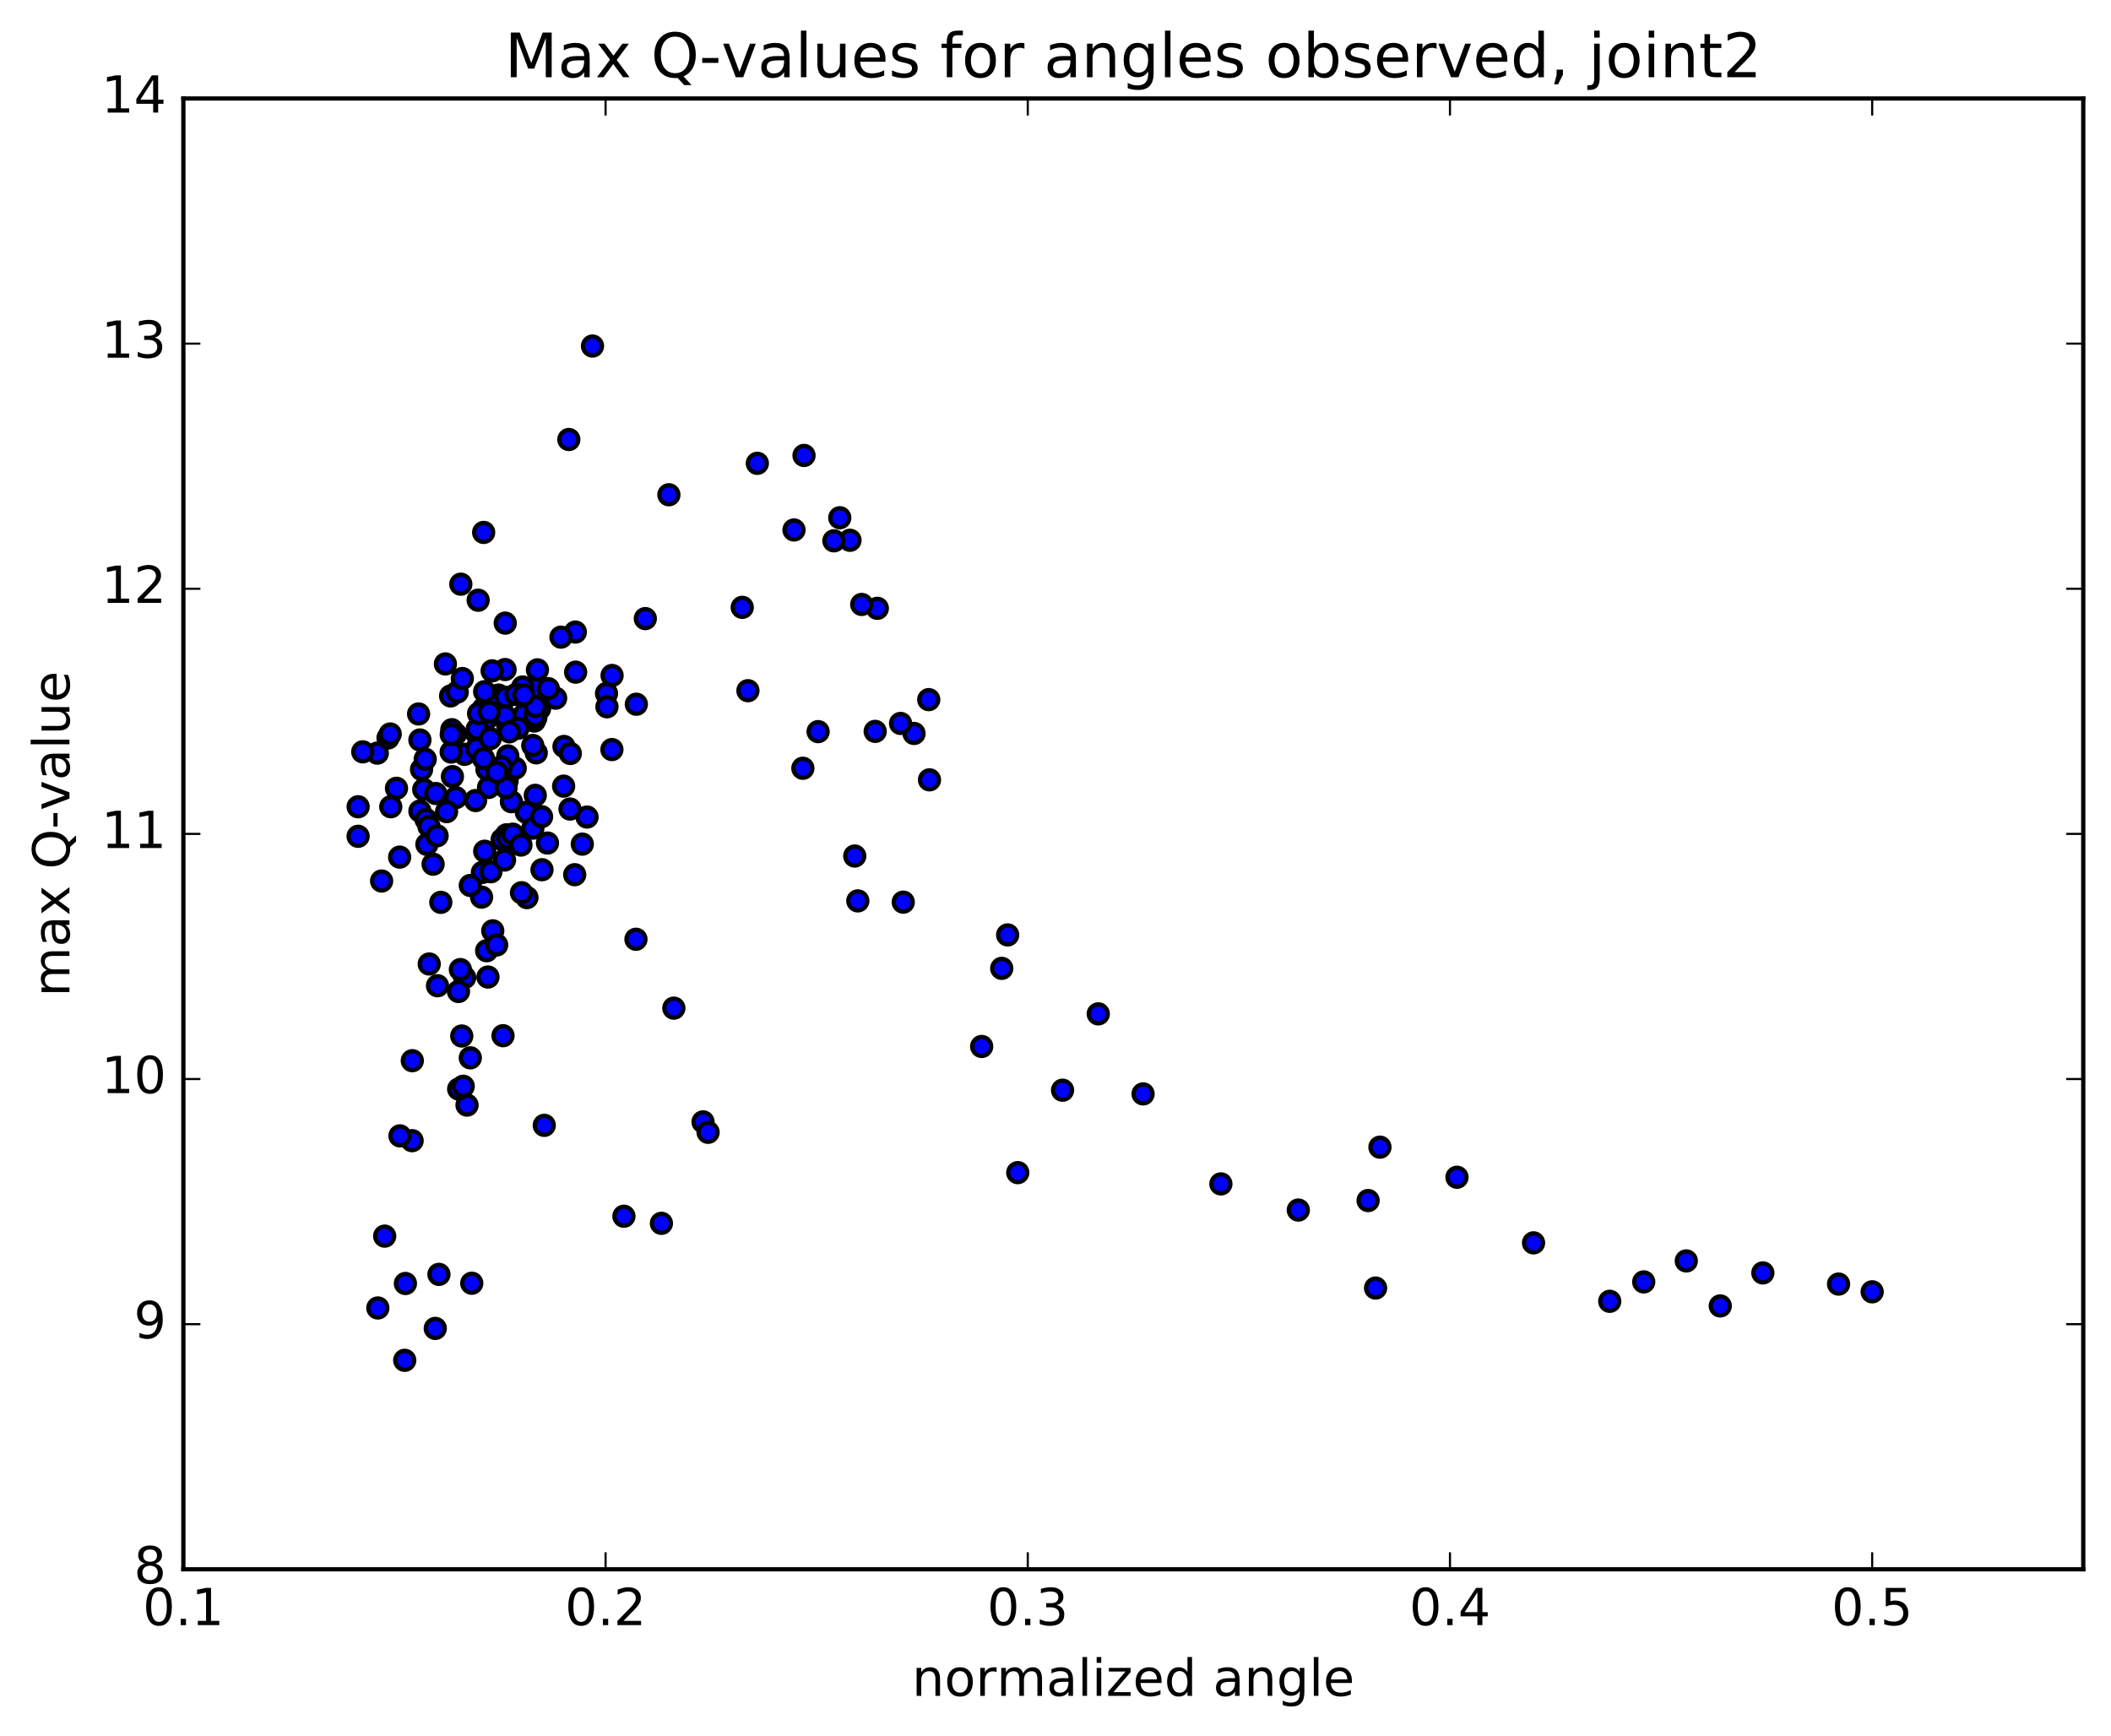<?xml version="1.0" encoding="utf-8" standalone="no"?>
<!DOCTYPE svg PUBLIC "-//W3C//DTD SVG 1.1//EN"
  "http://www.w3.org/Graphics/SVG/1.1/DTD/svg11.dtd">
<!-- Created with matplotlib (http://matplotlib.org/) -->
<svg height="408pt" version="1.1" viewBox="0 0 496 408" width="496pt" xmlns="http://www.w3.org/2000/svg" xmlns:xlink="http://www.w3.org/1999/xlink">
 <defs>
  <style type="text/css">
*{stroke-linecap:butt;stroke-linejoin:round;stroke-miterlimit:100000;}
  </style>
 </defs>
 <g id="figure_1">
  <g id="patch_1">
   <path d="M 0 408.169 
L 496.684 408.169 
L 496.684 0 
L 0 0 
z
" style="fill:#ffffff;"/>
  </g>
  <g id="axes_1">
   <g id="patch_2">
    <path d="M 43.084 368.742 
L 489.484 368.742 
L 489.484 23.142 
L 43.084 23.142 
z
" style="fill:#ffffff;"/>
   </g>
   <g id="PathCollection_1">
    <defs>
     <path d="M 0 2.236 
C 0.593 2.236 1.162 2 1.581 1.581 
C 2 1.162 2.236 0.593 2.236 0 
C 2.236 -0.593 2 -1.162 1.581 -1.581 
C 1.162 -2 0.593 -2.236 0 -2.236 
C -0.593 -2.236 -1.162 -2 -1.581 -1.581 
C -2 -1.162 -2.236 -0.593 -2.236 0 
C -2.236 0.593 -2 1.162 -1.581 1.581 
C -1.162 2 -0.593 2.236 0 2.236 
z
" id="m93874ce136" style="stroke:#000000;"/>
    </defs>
    <g clip-path="url(#p6fe3bd1b3d)">
     <use style="fill:#0000ff;stroke:#000000;" x="101.763" xlink:href="#m93874ce136" y="203.057"/>
     <use style="fill:#0000ff;stroke:#000000;" x="439.884" xlink:href="#m93874ce136" y="303.539"/>
     <use style="fill:#0000ff;stroke:#000000;" x="431.989" xlink:href="#m93874ce136" y="301.721"/>
     <use style="fill:#0000ff;stroke:#000000;" x="414.197" xlink:href="#m93874ce136" y="299.096"/>
     <use style="fill:#0000ff;stroke:#000000;" x="404.194" xlink:href="#m93874ce136" y="306.856"/>
     <use style="fill:#0000ff;stroke:#000000;" x="396.21" xlink:href="#m93874ce136" y="296.282"/>
     <use style="fill:#0000ff;stroke:#000000;" x="386.21" xlink:href="#m93874ce136" y="301.211"/>
     <use style="fill:#0000ff;stroke:#000000;" x="378.223" xlink:href="#m93874ce136" y="305.768"/>
     <use style="fill:#0000ff;stroke:#000000;" x="360.321" xlink:href="#m93874ce136" y="292.036"/>
     <use style="fill:#0000ff;stroke:#000000;" x="342.33" xlink:href="#m93874ce136" y="276.62"/>
     <use style="fill:#0000ff;stroke:#000000;" x="324.231" xlink:href="#m93874ce136" y="269.549"/>
     <use style="fill:#0000ff;stroke:#000000;" x="321.45" xlink:href="#m93874ce136" y="282.095"/>
     <use style="fill:#0000ff;stroke:#000000;" x="323.207" xlink:href="#m93874ce136" y="302.652"/>
     <use style="fill:#0000ff;stroke:#000000;" x="305.049" xlink:href="#m93874ce136" y="284.329"/>
     <use style="fill:#0000ff;stroke:#000000;" x="286.861" xlink:href="#m93874ce136" y="278.183"/>
     <use style="fill:#0000ff;stroke:#000000;" x="268.579" xlink:href="#m93874ce136" y="257.035"/>
     <use style="fill:#0000ff;stroke:#000000;" x="258.047" xlink:href="#m93874ce136" y="238.231"/>
     <use style="fill:#0000ff;stroke:#000000;" x="249.656" xlink:href="#m93874ce136" y="256.168"/>
     <use style="fill:#0000ff;stroke:#000000;" x="239.133" xlink:href="#m93874ce136" y="275.534"/>
     <use style="fill:#0000ff;stroke:#000000;" x="230.656" xlink:href="#m93874ce136" y="245.89"/>
     <use style="fill:#0000ff;stroke:#000000;" x="212.228" xlink:href="#m93874ce136" y="211.975"/>
     <use style="fill:#0000ff;stroke:#000000;" x="201.552" xlink:href="#m93874ce136" y="211.683"/>
     <use style="fill:#0000ff;stroke:#000000;" x="200.83" xlink:href="#m93874ce136" y="201.14"/>
     <use style="fill:#0000ff;stroke:#000000;" x="192.224" xlink:href="#m93874ce136" y="171.913"/>
     <use style="fill:#0000ff;stroke:#000000;" x="188.638" xlink:href="#m93874ce136" y="180.52"/>
     <use style="fill:#0000ff;stroke:#000000;" x="205.633" xlink:href="#m93874ce136" y="171.854"/>
     <use style="fill:#0000ff;stroke:#000000;" x="214.764" xlink:href="#m93874ce136" y="172.34"/>
     <use style="fill:#0000ff;stroke:#000000;" x="206.136" xlink:href="#m93874ce136" y="142.939"/>
     <use style="fill:#0000ff;stroke:#000000;" x="202.472" xlink:href="#m93874ce136" y="142.028"/>
     <use style="fill:#0000ff;stroke:#000000;" x="211.595" xlink:href="#m93874ce136" y="169.985"/>
     <use style="fill:#0000ff;stroke:#000000;" x="218.39" xlink:href="#m93874ce136" y="183.239"/>
     <use style="fill:#0000ff;stroke:#000000;" x="235.368" xlink:href="#m93874ce136" y="227.536"/>
     <use style="fill:#0000ff;stroke:#000000;" x="236.758" xlink:href="#m93874ce136" y="219.681"/>
     <use style="fill:#0000ff;stroke:#000000;" x="218.214" xlink:href="#m93874ce136" y="164.393"/>
     <use style="fill:#0000ff;stroke:#000000;" x="199.712" xlink:href="#m93874ce136" y="126.949"/>
     <use style="fill:#0000ff;stroke:#000000;" x="188.913" xlink:href="#m93874ce136" y="107.019"/>
     <use style="fill:#0000ff;stroke:#000000;" x="195.933" xlink:href="#m93874ce136" y="127.079"/>
     <use style="fill:#0000ff;stroke:#000000;" x="197.314" xlink:href="#m93874ce136" y="121.655"/>
     <use style="fill:#0000ff;stroke:#000000;" x="186.559" xlink:href="#m93874ce136" y="124.524"/>
     <use style="fill:#0000ff;stroke:#000000;" x="177.941" xlink:href="#m93874ce136" y="108.868"/>
     <use style="fill:#0000ff;stroke:#000000;" x="174.397" xlink:href="#m93874ce136" y="142.709"/>
     <use style="fill:#0000ff;stroke:#000000;" x="175.734" xlink:href="#m93874ce136" y="162.292"/>
     <use style="fill:#0000ff;stroke:#000000;" x="157.165" xlink:href="#m93874ce136" y="116.253"/>
     <use style="fill:#0000ff;stroke:#000000;" x="139.213" xlink:href="#m93874ce136" y="81.309"/>
     <use style="fill:#0000ff;stroke:#000000;" x="133.653" xlink:href="#m93874ce136" y="103.272"/>
     <use style="fill:#0000ff;stroke:#000000;" x="132.509" xlink:href="#m93874ce136" y="175.399"/>
     <use style="fill:#0000ff;stroke:#000000;" x="149.424" xlink:href="#m93874ce136" y="220.702"/>
     <use style="fill:#0000ff;stroke:#000000;" x="158.327" xlink:href="#m93874ce136" y="236.884"/>
     <use style="fill:#0000ff;stroke:#000000;" x="165.185" xlink:href="#m93874ce136" y="263.611"/>
     <use style="fill:#0000ff;stroke:#000000;" x="166.372" xlink:href="#m93874ce136" y="266.059"/>
     <use style="fill:#0000ff;stroke:#000000;" x="155.408" xlink:href="#m93874ce136" y="287.446"/>
     <use style="fill:#0000ff;stroke:#000000;" x="146.593" xlink:href="#m93874ce136" y="285.775"/>
     <use style="fill:#0000ff;stroke:#000000;" x="127.879" xlink:href="#m93874ce136" y="264.423"/>
     <use style="fill:#0000ff;stroke:#000000;" x="109.178" xlink:href="#m93874ce136" y="229.694"/>
     <use style="fill:#0000ff;stroke:#000000;" x="103.573" xlink:href="#m93874ce136" y="212.025"/>
     <use style="fill:#0000ff;stroke:#000000;" x="109.73" xlink:href="#m93874ce136" y="259.664"/>
     <use style="fill:#0000ff;stroke:#000000;" x="110.844" xlink:href="#m93874ce136" y="301.523"/>
     <use style="fill:#0000ff;stroke:#000000;" x="95.257" xlink:href="#m93874ce136" y="301.585"/>
     <use style="fill:#0000ff;stroke:#000000;" x="102.27" xlink:href="#m93874ce136" y="312.137"/>
     <use style="fill:#0000ff;stroke:#000000;" x="103.135" xlink:href="#m93874ce136" y="299.441"/>
     <use style="fill:#0000ff;stroke:#000000;" x="95.091" xlink:href="#m93874ce136" y="319.634"/>
     <use style="fill:#0000ff;stroke:#000000;" x="88.777" xlink:href="#m93874ce136" y="307.335"/>
     <use style="fill:#0000ff;stroke:#000000;" x="90.387" xlink:href="#m93874ce136" y="290.453"/>
     <use style="fill:#0000ff;stroke:#000000;" x="96.83" xlink:href="#m93874ce136" y="268.025"/>
     <use style="fill:#0000ff;stroke:#000000;" x="107.772" xlink:href="#m93874ce136" y="255.893"/>
     <use style="fill:#0000ff;stroke:#000000;" x="108.84" xlink:href="#m93874ce136" y="255.236"/>
     <use style="fill:#0000ff;stroke:#000000;" x="93.974" xlink:href="#m93874ce136" y="266.895"/>
     <use style="fill:#0000ff;stroke:#000000;" x="96.876" xlink:href="#m93874ce136" y="249.23"/>
     <use style="fill:#0000ff;stroke:#000000;" x="100.851" xlink:href="#m93874ce136" y="226.51"/>
     <use style="fill:#0000ff;stroke:#000000;" x="102.8" xlink:href="#m93874ce136" y="231.621"/>
     <use style="fill:#0000ff;stroke:#000000;" x="107.73" xlink:href="#m93874ce136" y="232.97"/>
     <use style="fill:#0000ff;stroke:#000000;" x="114.649" xlink:href="#m93874ce136" y="229.573"/>
     <use style="fill:#0000ff;stroke:#000000;" x="115.779" xlink:href="#m93874ce136" y="218.717"/>
     <use style="fill:#0000ff;stroke:#000000;" x="113.156" xlink:href="#m93874ce136" y="210.8"/>
     <use style="fill:#0000ff;stroke:#000000;" x="120.13" xlink:href="#m93874ce136" y="197.785"/>
     <use style="fill:#0000ff;stroke:#000000;" x="136.815" xlink:href="#m93874ce136" y="198.343"/>
     <use style="fill:#0000ff;stroke:#000000;" x="137.925" xlink:href="#m93874ce136" y="191.982"/>
     <use style="fill:#0000ff;stroke:#000000;" x="133.928" xlink:href="#m93874ce136" y="190.101"/>
     <use style="fill:#0000ff;stroke:#000000;" x="135.034" xlink:href="#m93874ce136" y="205.528"/>
     <use style="fill:#0000ff;stroke:#000000;" x="123.671" xlink:href="#m93874ce136" y="190.864"/>
     <use style="fill:#0000ff;stroke:#000000;" x="114.79" xlink:href="#m93874ce136" y="185.031"/>
     <use style="fill:#0000ff;stroke:#000000;" x="107.048" xlink:href="#m93874ce136" y="172.461"/>
     <use style="fill:#0000ff;stroke:#000000;" x="111.993" xlink:href="#m93874ce136" y="172.34"/>
     <use style="fill:#0000ff;stroke:#000000;" x="113.178" xlink:href="#m93874ce136" y="175.264"/>
     <use style="fill:#0000ff;stroke:#000000;" x="105.873" xlink:href="#m93874ce136" y="163.523"/>
     <use style="fill:#0000ff;stroke:#000000;" x="112.35" xlink:href="#m93874ce136" y="141.034"/>
     <use style="fill:#0000ff;stroke:#000000;" x="113.638" xlink:href="#m93874ce136" y="125.103"/>
     <use style="fill:#0000ff;stroke:#000000;" x="108.276" xlink:href="#m93874ce136" y="137.265"/>
     <use style="fill:#0000ff;stroke:#000000;" x="104.648" xlink:href="#m93874ce136" y="156.008"/>
     <use style="fill:#0000ff;stroke:#000000;" x="98.353" xlink:href="#m93874ce136" y="167.761"/>
     <use style="fill:#0000ff;stroke:#000000;" x="98.658" xlink:href="#m93874ce136" y="173.876"/>
     <use style="fill:#0000ff;stroke:#000000;" x="106.163" xlink:href="#m93874ce136" y="171.462"/>
     <use style="fill:#0000ff;stroke:#000000;" x="107.428" xlink:href="#m93874ce136" y="162.619"/>
     <use style="fill:#0000ff;stroke:#000000;" x="91.167" xlink:href="#m93874ce136" y="173.407"/>
     <use style="fill:#0000ff;stroke:#000000;" x="88.654" xlink:href="#m93874ce136" y="176.963"/>
     <use style="fill:#0000ff;stroke:#000000;" x="85.232" xlink:href="#m93874ce136" y="176.659"/>
     <use style="fill:#0000ff;stroke:#000000;" x="84.138" xlink:href="#m93874ce136" y="196.505"/>
     <use style="fill:#0000ff;stroke:#000000;" x="91.815" xlink:href="#m93874ce136" y="189.562"/>
     <use style="fill:#0000ff;stroke:#000000;" x="93.159" xlink:href="#m93874ce136" y="185.224"/>
     <use style="fill:#0000ff;stroke:#000000;" x="84.146" xlink:href="#m93874ce136" y="189.567"/>
     <use style="fill:#0000ff;stroke:#000000;" x="91.686" xlink:href="#m93874ce136" y="172.468"/>
     <use style="fill:#0000ff;stroke:#000000;" x="108.627" xlink:href="#m93874ce136" y="159.434"/>
     <use style="fill:#0000ff;stroke:#000000;" x="125.572" xlink:href="#m93874ce136" y="161.651"/>
     <use style="fill:#0000ff;stroke:#000000;" x="142.508" xlink:href="#m93874ce136" y="162.94"/>
     <use style="fill:#0000ff;stroke:#000000;" x="143.774" xlink:href="#m93874ce136" y="176.125"/>
     <use style="fill:#0000ff;stroke:#000000;" x="125.205" xlink:href="#m93874ce136" y="194.594"/>
     <use style="fill:#0000ff;stroke:#000000;" x="114.407" xlink:href="#m93874ce136" y="180.783"/>
     <use style="fill:#0000ff;stroke:#000000;" x="106.297" xlink:href="#m93874ce136" y="182.479"/>
     <use style="fill:#0000ff;stroke:#000000;" x="89.661" xlink:href="#m93874ce136" y="207.011"/>
     <use style="fill:#0000ff;stroke:#000000;" x="93.902" xlink:href="#m93874ce136" y="201.4"/>
     <use style="fill:#0000ff;stroke:#000000;" x="98.657" xlink:href="#m93874ce136" y="190.585"/>
     <use style="fill:#0000ff;stroke:#000000;" x="99.045" xlink:href="#m93874ce136" y="180.804"/>
     <use style="fill:#0000ff;stroke:#000000;" x="99.907" xlink:href="#m93874ce136" y="178.381"/>
     <use style="fill:#0000ff;stroke:#000000;" x="99.563" xlink:href="#m93874ce136" y="185.517"/>
     <use style="fill:#0000ff;stroke:#000000;" x="100.101" xlink:href="#m93874ce136" y="192.553"/>
     <use style="fill:#0000ff;stroke:#000000;" x="102.38" xlink:href="#m93874ce136" y="186.452"/>
     <use style="fill:#0000ff;stroke:#000000;" x="109.151" xlink:href="#m93874ce136" y="177.248"/>
     <use style="fill:#0000ff;stroke:#000000;" x="115.251" xlink:href="#m93874ce136" y="166.018"/>
     <use style="fill:#0000ff;stroke:#000000;" x="125.999" xlink:href="#m93874ce136" y="176.898"/>
     <use style="fill:#0000ff;stroke:#000000;" x="127.346" xlink:href="#m93874ce136" y="204.36"/>
     <use style="fill:#0000ff;stroke:#000000;" x="113.344" xlink:href="#m93874ce136" y="204.994"/>
     <use style="fill:#0000ff;stroke:#000000;" x="113.884" xlink:href="#m93874ce136" y="200.012"/>
     <use style="fill:#0000ff;stroke:#000000;" x="111.744" xlink:href="#m93874ce136" y="188.105"/>
     <use style="fill:#0000ff;stroke:#000000;" x="107.117" xlink:href="#m93874ce136" y="187.42"/>
     <use style="fill:#0000ff;stroke:#000000;" x="104.929" xlink:href="#m93874ce136" y="190.712"/>
     <use style="fill:#0000ff;stroke:#000000;" x="100.307" xlink:href="#m93874ce136" y="198.398"/>
     <use style="fill:#0000ff;stroke:#000000;" x="100.784" xlink:href="#m93874ce136" y="194.164"/>
     <use style="fill:#0000ff;stroke:#000000;" x="102.698" xlink:href="#m93874ce136" y="196.383"/>
     <use style="fill:#0000ff;stroke:#000000;" x="110.502" xlink:href="#m93874ce136" y="208.056"/>
     <use style="fill:#0000ff;stroke:#000000;" x="114.343" xlink:href="#m93874ce136" y="223.392"/>
     <use style="fill:#0000ff;stroke:#000000;" x="116.699" xlink:href="#m93874ce136" y="222.034"/>
     <use style="fill:#0000ff;stroke:#000000;" x="118.187" xlink:href="#m93874ce136" y="243.36"/>
     <use style="fill:#0000ff;stroke:#000000;" x="110.502" xlink:href="#m93874ce136" y="248.562"/>
     <use style="fill:#0000ff;stroke:#000000;" x="108.495" xlink:href="#m93874ce136" y="243.431"/>
     <use style="fill:#0000ff;stroke:#000000;" x="108.169" xlink:href="#m93874ce136" y="227.824"/>
     <use style="fill:#0000ff;stroke:#000000;" x="115.339" xlink:href="#m93874ce136" y="204.831"/>
     <use style="fill:#0000ff;stroke:#000000;" x="132.428" xlink:href="#m93874ce136" y="184.721"/>
     <use style="fill:#0000ff;stroke:#000000;" x="149.515" xlink:href="#m93874ce136" y="165.475"/>
     <use style="fill:#0000ff;stroke:#000000;" x="151.622" xlink:href="#m93874ce136" y="145.352"/>
     <use style="fill:#0000ff;stroke:#000000;" x="135.184" xlink:href="#m93874ce136" y="148.517"/>
     <use style="fill:#0000ff;stroke:#000000;" x="118.675" xlink:href="#m93874ce136" y="157.326"/>
     <use style="fill:#0000ff;stroke:#000000;" x="117.117" xlink:href="#m93874ce136" y="163.321"/>
     <use style="fill:#0000ff;stroke:#000000;" x="118.709" xlink:href="#m93874ce136" y="146.414"/>
     <use style="fill:#0000ff;stroke:#000000;" x="106.009" xlink:href="#m93874ce136" y="176.716"/>
     <use style="fill:#0000ff;stroke:#000000;" x="106.029" xlink:href="#m93874ce136" y="172.594"/>
     <use style="fill:#0000ff;stroke:#000000;" x="113.561" xlink:href="#m93874ce136" y="166.501"/>
     <use style="fill:#0000ff;stroke:#000000;" x="130.551" xlink:href="#m93874ce136" y="164.05"/>
     <use style="fill:#0000ff;stroke:#000000;" x="131.808" xlink:href="#m93874ce136" y="149.709"/>
     <use style="fill:#0000ff;stroke:#000000;" x="115.275" xlink:href="#m93874ce136" y="163.659"/>
     <use style="fill:#0000ff;stroke:#000000;" x="113.871" xlink:href="#m93874ce136" y="162.515"/>
     <use style="fill:#0000ff;stroke:#000000;" x="115.631" xlink:href="#m93874ce136" y="157.632"/>
     <use style="fill:#0000ff;stroke:#000000;" x="114.402" xlink:href="#m93874ce136" y="168.847"/>
     <use style="fill:#0000ff;stroke:#000000;" x="118.944" xlink:href="#m93874ce136" y="184.096"/>
     <use style="fill:#0000ff;stroke:#000000;" x="119.15" xlink:href="#m93874ce136" y="183.422"/>
     <use style="fill:#0000ff;stroke:#000000;" x="121.061" xlink:href="#m93874ce136" y="180.499"/>
     <use style="fill:#0000ff;stroke:#000000;" x="125.533" xlink:href="#m93874ce136" y="169.423"/>
     <use style="fill:#0000ff;stroke:#000000;" x="133.999" xlink:href="#m93874ce136" y="177.048"/>
     <use style="fill:#0000ff;stroke:#000000;" x="135.252" xlink:href="#m93874ce136" y="157.938"/>
     <use style="fill:#0000ff;stroke:#000000;" x="122.806" xlink:href="#m93874ce136" y="161.418"/>
     <use style="fill:#0000ff;stroke:#000000;" x="118.862" xlink:href="#m93874ce136" y="163.849"/>
     <use style="fill:#0000ff;stroke:#000000;" x="119.286" xlink:href="#m93874ce136" y="170.439"/>
     <use style="fill:#0000ff;stroke:#000000;" x="118.704" xlink:href="#m93874ce136" y="168.219"/>
     <use style="fill:#0000ff;stroke:#000000;" x="121.252" xlink:href="#m93874ce136" y="163.162"/>
     <use style="fill:#0000ff;stroke:#000000;" x="126.777" xlink:href="#m93874ce136" y="166.518"/>
     <use style="fill:#0000ff;stroke:#000000;" x="128.822" xlink:href="#m93874ce136" y="161.813"/>
     <use style="fill:#0000ff;stroke:#000000;" x="123.159" xlink:href="#m93874ce136" y="167.918"/>
     <use style="fill:#0000ff;stroke:#000000;" x="121.717" xlink:href="#m93874ce136" y="171.12"/>
     <use style="fill:#0000ff;stroke:#000000;" x="125.71" xlink:href="#m93874ce136" y="168.725"/>
     <use style="fill:#0000ff;stroke:#000000;" x="125.89" xlink:href="#m93874ce136" y="168.664"/>
     <use style="fill:#0000ff;stroke:#000000;" x="125.692" xlink:href="#m93874ce136" y="168.13"/>
     <use style="fill:#0000ff;stroke:#000000;" x="125.787" xlink:href="#m93874ce136" y="166.006"/>
     <use style="fill:#0000ff;stroke:#000000;" x="126.277" xlink:href="#m93874ce136" y="157.398"/>
     <use style="fill:#0000ff;stroke:#000000;" x="123.07" xlink:href="#m93874ce136" y="163.285"/>
     <use style="fill:#0000ff;stroke:#000000;" x="119.317" xlink:href="#m93874ce136" y="177.617"/>
     <use style="fill:#0000ff;stroke:#000000;" x="119.001" xlink:href="#m93874ce136" y="196.155"/>
     <use style="fill:#0000ff;stroke:#000000;" x="118.543" xlink:href="#m93874ce136" y="202.085"/>
     <use style="fill:#0000ff;stroke:#000000;" x="125.763" xlink:href="#m93874ce136" y="186.886"/>
     <use style="fill:#0000ff;stroke:#000000;" x="142.613" xlink:href="#m93874ce136" y="166.073"/>
     <use style="fill:#0000ff;stroke:#000000;" x="143.814" xlink:href="#m93874ce136" y="158.716"/>
     <use style="fill:#0000ff;stroke:#000000;" x="125.178" xlink:href="#m93874ce136" y="175.162"/>
     <use style="fill:#0000ff;stroke:#000000;" x="112.215" xlink:href="#m93874ce136" y="172.242"/>
     <use style="fill:#0000ff;stroke:#000000;" x="112.003" xlink:href="#m93874ce136" y="175.871"/>
     <use style="fill:#0000ff;stroke:#000000;" x="112.131" xlink:href="#m93874ce136" y="171.315"/>
     <use style="fill:#0000ff;stroke:#000000;" x="112.444" xlink:href="#m93874ce136" y="167.655"/>
     <use style="fill:#0000ff;stroke:#000000;" x="114.962" xlink:href="#m93874ce136" y="167.312"/>
     <use style="fill:#0000ff;stroke:#000000;" x="119.68" xlink:href="#m93874ce136" y="171.96"/>
     <use style="fill:#0000ff;stroke:#000000;" x="127.25" xlink:href="#m93874ce136" y="191.898"/>
     <use style="fill:#0000ff;stroke:#000000;" x="128.636" xlink:href="#m93874ce136" y="198.093"/>
     <use style="fill:#0000ff;stroke:#000000;" x="117.977" xlink:href="#m93874ce136" y="197.278"/>
     <use style="fill:#0000ff;stroke:#000000;" x="119.328" xlink:href="#m93874ce136" y="196.891"/>
     <use style="fill:#0000ff;stroke:#000000;" x="120.487" xlink:href="#m93874ce136" y="196.011"/>
     <use style="fill:#0000ff;stroke:#000000;" x="122.405" xlink:href="#m93874ce136" y="198.563"/>
     <use style="fill:#0000ff;stroke:#000000;" x="123.813" xlink:href="#m93874ce136" y="210.91"/>
     <use style="fill:#0000ff;stroke:#000000;" x="122.528" xlink:href="#m93874ce136" y="209.763"/>
     <use style="fill:#0000ff;stroke:#000000;" x="120.152" xlink:href="#m93874ce136" y="188.379"/>
     <use style="fill:#0000ff;stroke:#000000;" x="117.785" xlink:href="#m93874ce136" y="180.171"/>
     <use style="fill:#0000ff;stroke:#000000;" x="113.592" xlink:href="#m93874ce136" y="178.224"/>
     <use style="fill:#0000ff;stroke:#000000;" x="115.186" xlink:href="#m93874ce136" y="173.539"/>
     <use style="fill:#0000ff;stroke:#000000;" x="118.903" xlink:href="#m93874ce136" y="185.087"/>
     <use style="fill:#0000ff;stroke:#000000;" x="116.723" xlink:href="#m93874ce136" y="181.462"/>
    </g>
   </g>
   <g id="patch_3">
    <path d="M 489.484 368.742 
L 489.484 23.142 
" style="fill:none;stroke:#000000;stroke-linecap:square;stroke-linejoin:miter;"/>
   </g>
   <g id="patch_4">
    <path d="M 43.084 368.742 
L 43.084 23.142 
" style="fill:none;stroke:#000000;stroke-linecap:square;stroke-linejoin:miter;"/>
   </g>
   <g id="patch_5">
    <path d="M 43.084 368.742 
L 489.484 368.742 
" style="fill:none;stroke:#000000;stroke-linecap:square;stroke-linejoin:miter;"/>
   </g>
   <g id="patch_6">
    <path d="M 43.084 23.142 
L 489.484 23.142 
" style="fill:none;stroke:#000000;stroke-linecap:square;stroke-linejoin:miter;"/>
   </g>
   <g id="matplotlib.axis_1">
    <g id="xtick_1">
     <g id="line2d_1">
      <defs>
       <path d="M 0 0 
L 0 -4 
" id="mbe7cb00067" style="stroke:#000000;stroke-width:0.5;"/>
      </defs>
      <g>
       <use style="stroke:#000000;stroke-width:0.5;" x="43.084" xlink:href="#mbe7cb00067" y="368.742"/>
      </g>
     </g>
     <g id="line2d_2">
      <defs>
       <path d="M 0 0 
L 0 4 
" id="me49ad6eee8" style="stroke:#000000;stroke-width:0.5;"/>
      </defs>
      <g>
       <use style="stroke:#000000;stroke-width:0.5;" x="43.084" xlink:href="#me49ad6eee8" y="23.142"/>
      </g>
     </g>
     <g id="text_1">
      <!-- 0.1 -->
      <defs>
       <path d="M 12.406 8.297 
L 28.516 8.297 
L 28.516 63.922 
L 10.984 60.406 
L 10.984 69.391 
L 28.422 72.906 
L 38.281 72.906 
L 38.281 8.297 
L 54.391 8.297 
L 54.391 0 
L 12.406 0 
z
" id="BitstreamVeraSans-Roman-31"/>
       <path d="M 10.688 12.406 
L 21 12.406 
L 21 0 
L 10.688 0 
z
" id="BitstreamVeraSans-Roman-2e"/>
       <path d="M 31.781 66.406 
Q 24.172 66.406 20.328 58.906 
Q 16.5 51.422 16.5 36.375 
Q 16.5 21.391 20.328 13.891 
Q 24.172 6.391 31.781 6.391 
Q 39.453 6.391 43.281 13.891 
Q 47.125 21.391 47.125 36.375 
Q 47.125 51.422 43.281 58.906 
Q 39.453 66.406 31.781 66.406 
M 31.781 74.219 
Q 44.047 74.219 50.516 64.516 
Q 56.984 54.828 56.984 36.375 
Q 56.984 17.969 50.516 8.266 
Q 44.047 -1.422 31.781 -1.422 
Q 19.531 -1.422 13.062 8.266 
Q 6.594 17.969 6.594 36.375 
Q 6.594 54.828 13.062 64.516 
Q 19.531 74.219 31.781 74.219 
" id="BitstreamVeraSans-Roman-30"/>
      </defs>
      <g transform="translate(33.542 381.86)scale(0.12 -0.12)">
       <use xlink:href="#BitstreamVeraSans-Roman-30"/>
       <use x="63.623" xlink:href="#BitstreamVeraSans-Roman-2e"/>
       <use x="95.41" xlink:href="#BitstreamVeraSans-Roman-31"/>
      </g>
     </g>
    </g>
    <g id="xtick_2">
     <g id="line2d_3">
      <g>
       <use style="stroke:#000000;stroke-width:0.5;" x="142.284" xlink:href="#mbe7cb00067" y="368.742"/>
      </g>
     </g>
     <g id="line2d_4">
      <g>
       <use style="stroke:#000000;stroke-width:0.5;" x="142.284" xlink:href="#me49ad6eee8" y="23.142"/>
      </g>
     </g>
     <g id="text_2">
      <!-- 0.2 -->
      <defs>
       <path d="M 19.188 8.297 
L 53.609 8.297 
L 53.609 0 
L 7.328 0 
L 7.328 8.297 
Q 12.938 14.109 22.625 23.891 
Q 32.328 33.688 34.812 36.531 
Q 39.547 41.844 41.422 45.531 
Q 43.312 49.219 43.312 52.781 
Q 43.312 58.594 39.234 62.25 
Q 35.156 65.922 28.609 65.922 
Q 23.969 65.922 18.812 64.312 
Q 13.672 62.703 7.812 59.422 
L 7.812 69.391 
Q 13.766 71.781 18.938 73 
Q 24.125 74.219 28.422 74.219 
Q 39.75 74.219 46.484 68.547 
Q 53.219 62.891 53.219 53.422 
Q 53.219 48.922 51.531 44.891 
Q 49.859 40.875 45.406 35.406 
Q 44.188 33.984 37.641 27.219 
Q 31.109 20.453 19.188 8.297 
" id="BitstreamVeraSans-Roman-32"/>
      </defs>
      <g transform="translate(132.742 381.86)scale(0.12 -0.12)">
       <use xlink:href="#BitstreamVeraSans-Roman-30"/>
       <use x="63.623" xlink:href="#BitstreamVeraSans-Roman-2e"/>
       <use x="95.41" xlink:href="#BitstreamVeraSans-Roman-32"/>
      </g>
     </g>
    </g>
    <g id="xtick_3">
     <g id="line2d_5">
      <g>
       <use style="stroke:#000000;stroke-width:0.5;" x="241.484" xlink:href="#mbe7cb00067" y="368.742"/>
      </g>
     </g>
     <g id="line2d_6">
      <g>
       <use style="stroke:#000000;stroke-width:0.5;" x="241.484" xlink:href="#me49ad6eee8" y="23.142"/>
      </g>
     </g>
     <g id="text_3">
      <!-- 0.3 -->
      <defs>
       <path d="M 40.578 39.312 
Q 47.656 37.797 51.625 33 
Q 55.609 28.219 55.609 21.188 
Q 55.609 10.406 48.188 4.484 
Q 40.766 -1.422 27.094 -1.422 
Q 22.516 -1.422 17.656 -0.516 
Q 12.797 0.391 7.625 2.203 
L 7.625 11.719 
Q 11.719 9.328 16.594 8.109 
Q 21.484 6.891 26.812 6.891 
Q 36.078 6.891 40.938 10.547 
Q 45.797 14.203 45.797 21.188 
Q 45.797 27.641 41.281 31.266 
Q 36.766 34.906 28.719 34.906 
L 20.219 34.906 
L 20.219 43.016 
L 29.109 43.016 
Q 36.375 43.016 40.234 45.922 
Q 44.094 48.828 44.094 54.297 
Q 44.094 59.906 40.109 62.906 
Q 36.141 65.922 28.719 65.922 
Q 24.656 65.922 20.016 65.031 
Q 15.375 64.156 9.812 62.312 
L 9.812 71.094 
Q 15.438 72.656 20.344 73.438 
Q 25.25 74.219 29.594 74.219 
Q 40.828 74.219 47.359 69.109 
Q 53.906 64.016 53.906 55.328 
Q 53.906 49.266 50.438 45.094 
Q 46.969 40.922 40.578 39.312 
" id="BitstreamVeraSans-Roman-33"/>
      </defs>
      <g transform="translate(231.942 381.86)scale(0.12 -0.12)">
       <use xlink:href="#BitstreamVeraSans-Roman-30"/>
       <use x="63.623" xlink:href="#BitstreamVeraSans-Roman-2e"/>
       <use x="95.41" xlink:href="#BitstreamVeraSans-Roman-33"/>
      </g>
     </g>
    </g>
    <g id="xtick_4">
     <g id="line2d_7">
      <g>
       <use style="stroke:#000000;stroke-width:0.5;" x="340.684" xlink:href="#mbe7cb00067" y="368.742"/>
      </g>
     </g>
     <g id="line2d_8">
      <g>
       <use style="stroke:#000000;stroke-width:0.5;" x="340.684" xlink:href="#me49ad6eee8" y="23.142"/>
      </g>
     </g>
     <g id="text_4">
      <!-- 0.4 -->
      <defs>
       <path d="M 37.797 64.312 
L 12.891 25.391 
L 37.797 25.391 
z
M 35.203 72.906 
L 47.609 72.906 
L 47.609 25.391 
L 58.016 25.391 
L 58.016 17.188 
L 47.609 17.188 
L 47.609 0 
L 37.797 0 
L 37.797 17.188 
L 4.891 17.188 
L 4.891 26.703 
z
" id="BitstreamVeraSans-Roman-34"/>
      </defs>
      <g transform="translate(331.142 381.86)scale(0.12 -0.12)">
       <use xlink:href="#BitstreamVeraSans-Roman-30"/>
       <use x="63.623" xlink:href="#BitstreamVeraSans-Roman-2e"/>
       <use x="95.41" xlink:href="#BitstreamVeraSans-Roman-34"/>
      </g>
     </g>
    </g>
    <g id="xtick_5">
     <g id="line2d_9">
      <g>
       <use style="stroke:#000000;stroke-width:0.5;" x="439.884" xlink:href="#mbe7cb00067" y="368.742"/>
      </g>
     </g>
     <g id="line2d_10">
      <g>
       <use style="stroke:#000000;stroke-width:0.5;" x="439.884" xlink:href="#me49ad6eee8" y="23.142"/>
      </g>
     </g>
     <g id="text_5">
      <!-- 0.5 -->
      <defs>
       <path d="M 10.797 72.906 
L 49.516 72.906 
L 49.516 64.594 
L 19.828 64.594 
L 19.828 46.734 
Q 21.969 47.469 24.109 47.828 
Q 26.266 48.188 28.422 48.188 
Q 40.625 48.188 47.75 41.5 
Q 54.891 34.812 54.891 23.391 
Q 54.891 11.625 47.562 5.094 
Q 40.234 -1.422 26.906 -1.422 
Q 22.312 -1.422 17.547 -0.641 
Q 12.797 0.141 7.719 1.703 
L 7.719 11.625 
Q 12.109 9.234 16.797 8.062 
Q 21.484 6.891 26.703 6.891 
Q 35.156 6.891 40.078 11.328 
Q 45.016 15.766 45.016 23.391 
Q 45.016 31 40.078 35.438 
Q 35.156 39.891 26.703 39.891 
Q 22.75 39.891 18.812 39.016 
Q 14.891 38.141 10.797 36.281 
z
" id="BitstreamVeraSans-Roman-35"/>
      </defs>
      <g transform="translate(430.342 381.86)scale(0.12 -0.12)">
       <use xlink:href="#BitstreamVeraSans-Roman-30"/>
       <use x="63.623" xlink:href="#BitstreamVeraSans-Roman-2e"/>
       <use x="95.41" xlink:href="#BitstreamVeraSans-Roman-35"/>
      </g>
     </g>
    </g>
    <g id="text_6">
     <!-- normalized angle -->
     <defs>
      <path d="M 45.406 46.391 
L 45.406 75.984 
L 54.391 75.984 
L 54.391 0 
L 45.406 0 
L 45.406 8.203 
Q 42.578 3.328 38.25 0.953 
Q 33.938 -1.422 27.875 -1.422 
Q 17.969 -1.422 11.734 6.484 
Q 5.516 14.406 5.516 27.297 
Q 5.516 40.188 11.734 48.094 
Q 17.969 56 27.875 56 
Q 33.938 56 38.25 53.625 
Q 42.578 51.266 45.406 46.391 
M 14.797 27.297 
Q 14.797 17.391 18.875 11.75 
Q 22.953 6.109 30.078 6.109 
Q 37.203 6.109 41.297 11.75 
Q 45.406 17.391 45.406 27.297 
Q 45.406 37.203 41.297 42.844 
Q 37.203 48.484 30.078 48.484 
Q 22.953 48.484 18.875 42.844 
Q 14.797 37.203 14.797 27.297 
" id="BitstreamVeraSans-Roman-64"/>
      <path id="BitstreamVeraSans-Roman-20"/>
      <path d="M 52 44.188 
Q 55.375 50.25 60.062 53.125 
Q 64.75 56 71.094 56 
Q 79.641 56 84.281 50.016 
Q 88.922 44.047 88.922 33.016 
L 88.922 0 
L 79.891 0 
L 79.891 32.719 
Q 79.891 40.578 77.094 44.375 
Q 74.312 48.188 68.609 48.188 
Q 61.625 48.188 57.562 43.547 
Q 53.516 38.922 53.516 30.906 
L 53.516 0 
L 44.484 0 
L 44.484 32.719 
Q 44.484 40.625 41.703 44.406 
Q 38.922 48.188 33.109 48.188 
Q 26.219 48.188 22.156 43.531 
Q 18.109 38.875 18.109 30.906 
L 18.109 0 
L 9.078 0 
L 9.078 54.688 
L 18.109 54.688 
L 18.109 46.188 
Q 21.188 51.219 25.484 53.609 
Q 29.781 56 35.688 56 
Q 41.656 56 45.828 52.969 
Q 50 49.953 52 44.188 
" id="BitstreamVeraSans-Roman-6d"/>
      <path d="M 56.203 29.594 
L 56.203 25.203 
L 14.891 25.203 
Q 15.484 15.922 20.484 11.062 
Q 25.484 6.203 34.422 6.203 
Q 39.594 6.203 44.453 7.469 
Q 49.312 8.734 54.109 11.281 
L 54.109 2.781 
Q 49.266 0.734 44.188 -0.344 
Q 39.109 -1.422 33.891 -1.422 
Q 20.797 -1.422 13.156 6.188 
Q 5.516 13.812 5.516 26.812 
Q 5.516 40.234 12.766 48.109 
Q 20.016 56 32.328 56 
Q 43.359 56 49.781 48.891 
Q 56.203 41.797 56.203 29.594 
M 47.219 32.234 
Q 47.125 39.594 43.094 43.984 
Q 39.062 48.391 32.422 48.391 
Q 24.906 48.391 20.391 44.141 
Q 15.875 39.891 15.188 32.172 
z
" id="BitstreamVeraSans-Roman-65"/>
      <path d="M 5.516 54.688 
L 48.188 54.688 
L 48.188 46.484 
L 14.406 7.172 
L 48.188 7.172 
L 48.188 0 
L 4.297 0 
L 4.297 8.203 
L 38.094 47.516 
L 5.516 47.516 
z
" id="BitstreamVeraSans-Roman-7a"/>
      <path d="M 45.406 27.984 
Q 45.406 37.75 41.375 43.109 
Q 37.359 48.484 30.078 48.484 
Q 22.859 48.484 18.828 43.109 
Q 14.797 37.75 14.797 27.984 
Q 14.797 18.266 18.828 12.891 
Q 22.859 7.516 30.078 7.516 
Q 37.359 7.516 41.375 12.891 
Q 45.406 18.266 45.406 27.984 
M 54.391 6.781 
Q 54.391 -7.172 48.188 -13.984 
Q 42 -20.797 29.203 -20.797 
Q 24.469 -20.797 20.266 -20.094 
Q 16.062 -19.391 12.109 -17.922 
L 12.109 -9.188 
Q 16.062 -11.328 19.922 -12.344 
Q 23.781 -13.375 27.781 -13.375 
Q 36.625 -13.375 41.016 -8.766 
Q 45.406 -4.156 45.406 5.172 
L 45.406 9.625 
Q 42.625 4.781 38.281 2.391 
Q 33.938 0 27.875 0 
Q 17.828 0 11.672 7.656 
Q 5.516 15.328 5.516 27.984 
Q 5.516 40.672 11.672 48.328 
Q 17.828 56 27.875 56 
Q 33.938 56 38.281 53.609 
Q 42.625 51.219 45.406 46.391 
L 45.406 54.688 
L 54.391 54.688 
z
" id="BitstreamVeraSans-Roman-67"/>
      <path d="M 34.281 27.484 
Q 23.391 27.484 19.188 25 
Q 14.984 22.516 14.984 16.5 
Q 14.984 11.719 18.141 8.906 
Q 21.297 6.109 26.703 6.109 
Q 34.188 6.109 38.703 11.406 
Q 43.219 16.703 43.219 25.484 
L 43.219 27.484 
z
M 52.203 31.203 
L 52.203 0 
L 43.219 0 
L 43.219 8.297 
Q 40.141 3.328 35.547 0.953 
Q 30.953 -1.422 24.312 -1.422 
Q 15.922 -1.422 10.953 3.297 
Q 6 8.016 6 15.922 
Q 6 25.141 12.172 29.828 
Q 18.359 34.516 30.609 34.516 
L 43.219 34.516 
L 43.219 35.406 
Q 43.219 41.609 39.141 45 
Q 35.062 48.391 27.688 48.391 
Q 23 48.391 18.547 47.266 
Q 14.109 46.141 10.016 43.891 
L 10.016 52.203 
Q 14.938 54.109 19.578 55.047 
Q 24.219 56 28.609 56 
Q 40.484 56 46.344 49.844 
Q 52.203 43.703 52.203 31.203 
" id="BitstreamVeraSans-Roman-61"/>
      <path d="M 54.891 33.016 
L 54.891 0 
L 45.906 0 
L 45.906 32.719 
Q 45.906 40.484 42.875 44.328 
Q 39.844 48.188 33.797 48.188 
Q 26.516 48.188 22.312 43.547 
Q 18.109 38.922 18.109 30.906 
L 18.109 0 
L 9.078 0 
L 9.078 54.688 
L 18.109 54.688 
L 18.109 46.188 
Q 21.344 51.125 25.703 53.562 
Q 30.078 56 35.797 56 
Q 45.219 56 50.047 50.172 
Q 54.891 44.344 54.891 33.016 
" id="BitstreamVeraSans-Roman-6e"/>
      <path d="M 30.609 48.391 
Q 23.391 48.391 19.188 42.75 
Q 14.984 37.109 14.984 27.297 
Q 14.984 17.484 19.156 11.844 
Q 23.344 6.203 30.609 6.203 
Q 37.797 6.203 41.984 11.859 
Q 46.188 17.531 46.188 27.297 
Q 46.188 37.016 41.984 42.703 
Q 37.797 48.391 30.609 48.391 
M 30.609 56 
Q 42.328 56 49.016 48.375 
Q 55.719 40.766 55.719 27.297 
Q 55.719 13.875 49.016 6.219 
Q 42.328 -1.422 30.609 -1.422 
Q 18.844 -1.422 12.172 6.219 
Q 5.516 13.875 5.516 27.297 
Q 5.516 40.766 12.172 48.375 
Q 18.844 56 30.609 56 
" id="BitstreamVeraSans-Roman-6f"/>
      <path d="M 9.422 75.984 
L 18.406 75.984 
L 18.406 0 
L 9.422 0 
z
" id="BitstreamVeraSans-Roman-6c"/>
      <path d="M 9.422 54.688 
L 18.406 54.688 
L 18.406 0 
L 9.422 0 
z
M 9.422 75.984 
L 18.406 75.984 
L 18.406 64.594 
L 9.422 64.594 
z
" id="BitstreamVeraSans-Roman-69"/>
      <path d="M 41.109 46.297 
Q 39.594 47.172 37.812 47.578 
Q 36.031 48 33.891 48 
Q 26.266 48 22.188 43.047 
Q 18.109 38.094 18.109 28.812 
L 18.109 0 
L 9.078 0 
L 9.078 54.688 
L 18.109 54.688 
L 18.109 46.188 
Q 20.953 51.172 25.484 53.578 
Q 30.031 56 36.531 56 
Q 37.453 56 38.578 55.875 
Q 39.703 55.766 41.062 55.516 
z
" id="BitstreamVeraSans-Roman-72"/>
     </defs>
     <g transform="translate(214.285 398.474)scale(0.12 -0.12)">
      <use xlink:href="#BitstreamVeraSans-Roman-6e"/>
      <use x="63.379" xlink:href="#BitstreamVeraSans-Roman-6f"/>
      <use x="124.561" xlink:href="#BitstreamVeraSans-Roman-72"/>
      <use x="165.658" xlink:href="#BitstreamVeraSans-Roman-6d"/>
      <use x="263.07" xlink:href="#BitstreamVeraSans-Roman-61"/>
      <use x="324.35" xlink:href="#BitstreamVeraSans-Roman-6c"/>
      <use x="352.133" xlink:href="#BitstreamVeraSans-Roman-69"/>
      <use x="379.916" xlink:href="#BitstreamVeraSans-Roman-7a"/>
      <use x="432.406" xlink:href="#BitstreamVeraSans-Roman-65"/>
      <use x="493.93" xlink:href="#BitstreamVeraSans-Roman-64"/>
      <use x="557.406" xlink:href="#BitstreamVeraSans-Roman-20"/>
      <use x="589.193" xlink:href="#BitstreamVeraSans-Roman-61"/>
      <use x="650.473" xlink:href="#BitstreamVeraSans-Roman-6e"/>
      <use x="713.852" xlink:href="#BitstreamVeraSans-Roman-67"/>
      <use x="777.328" xlink:href="#BitstreamVeraSans-Roman-6c"/>
      <use x="805.111" xlink:href="#BitstreamVeraSans-Roman-65"/>
     </g>
    </g>
   </g>
   <g id="matplotlib.axis_2">
    <g id="ytick_1">
     <g id="line2d_11">
      <defs>
       <path d="M 0 0 
L 4 0 
" id="m1f19e6e98a" style="stroke:#000000;stroke-width:0.5;"/>
      </defs>
      <g>
       <use style="stroke:#000000;stroke-width:0.5;" x="43.084" xlink:href="#m1f19e6e98a" y="368.742"/>
      </g>
     </g>
     <g id="line2d_12">
      <defs>
       <path d="M 0 0 
L -4 0 
" id="m005277d7a8" style="stroke:#000000;stroke-width:0.5;"/>
      </defs>
      <g>
       <use style="stroke:#000000;stroke-width:0.5;" x="489.484" xlink:href="#m005277d7a8" y="368.742"/>
      </g>
     </g>
     <g id="text_7">
      <!-- 8 -->
      <defs>
       <path d="M 31.781 34.625 
Q 24.75 34.625 20.719 30.859 
Q 16.703 27.094 16.703 20.516 
Q 16.703 13.922 20.719 10.156 
Q 24.75 6.391 31.781 6.391 
Q 38.812 6.391 42.859 10.172 
Q 46.922 13.969 46.922 20.516 
Q 46.922 27.094 42.891 30.859 
Q 38.875 34.625 31.781 34.625 
M 21.922 38.812 
Q 15.578 40.375 12.031 44.719 
Q 8.5 49.078 8.5 55.328 
Q 8.5 64.062 14.719 69.141 
Q 20.953 74.219 31.781 74.219 
Q 42.672 74.219 48.875 69.141 
Q 55.078 64.062 55.078 55.328 
Q 55.078 49.078 51.531 44.719 
Q 48 40.375 41.703 38.812 
Q 48.828 37.156 52.797 32.312 
Q 56.781 27.484 56.781 20.516 
Q 56.781 9.906 50.312 4.234 
Q 43.844 -1.422 31.781 -1.422 
Q 19.734 -1.422 13.25 4.234 
Q 6.781 9.906 6.781 20.516 
Q 6.781 27.484 10.781 32.312 
Q 14.797 37.156 21.922 38.812 
M 18.312 54.391 
Q 18.312 48.734 21.844 45.562 
Q 25.391 42.391 31.781 42.391 
Q 38.141 42.391 41.719 45.562 
Q 45.312 48.734 45.312 54.391 
Q 45.312 60.062 41.719 63.234 
Q 38.141 66.406 31.781 66.406 
Q 25.391 66.406 21.844 63.234 
Q 18.312 60.062 18.312 54.391 
" id="BitstreamVeraSans-Roman-38"/>
      </defs>
      <g transform="translate(31.449 372.053)scale(0.12 -0.12)">
       <use xlink:href="#BitstreamVeraSans-Roman-38"/>
      </g>
     </g>
    </g>
    <g id="ytick_2">
     <g id="line2d_13">
      <g>
       <use style="stroke:#000000;stroke-width:0.5;" x="43.084" xlink:href="#m1f19e6e98a" y="311.142"/>
      </g>
     </g>
     <g id="line2d_14">
      <g>
       <use style="stroke:#000000;stroke-width:0.5;" x="489.484" xlink:href="#m005277d7a8" y="311.142"/>
      </g>
     </g>
     <g id="text_8">
      <!-- 9 -->
      <defs>
       <path d="M 10.984 1.516 
L 10.984 10.5 
Q 14.703 8.734 18.5 7.812 
Q 22.312 6.891 25.984 6.891 
Q 35.75 6.891 40.891 13.453 
Q 46.047 20.016 46.781 33.406 
Q 43.953 29.203 39.594 26.953 
Q 35.25 24.703 29.984 24.703 
Q 19.047 24.703 12.672 31.312 
Q 6.297 37.938 6.297 49.422 
Q 6.297 60.641 12.938 67.422 
Q 19.578 74.219 30.609 74.219 
Q 43.266 74.219 49.922 64.516 
Q 56.594 54.828 56.594 36.375 
Q 56.594 19.141 48.406 8.859 
Q 40.234 -1.422 26.422 -1.422 
Q 22.703 -1.422 18.891 -0.688 
Q 15.094 0.047 10.984 1.516 
M 30.609 32.422 
Q 37.25 32.422 41.125 36.953 
Q 45.016 41.5 45.016 49.422 
Q 45.016 57.281 41.125 61.844 
Q 37.25 66.406 30.609 66.406 
Q 23.969 66.406 20.094 61.844 
Q 16.219 57.281 16.219 49.422 
Q 16.219 41.5 20.094 36.953 
Q 23.969 32.422 30.609 32.422 
" id="BitstreamVeraSans-Roman-39"/>
      </defs>
      <g transform="translate(31.449 314.453)scale(0.12 -0.12)">
       <use xlink:href="#BitstreamVeraSans-Roman-39"/>
      </g>
     </g>
    </g>
    <g id="ytick_3">
     <g id="line2d_15">
      <g>
       <use style="stroke:#000000;stroke-width:0.5;" x="43.084" xlink:href="#m1f19e6e98a" y="253.542"/>
      </g>
     </g>
     <g id="line2d_16">
      <g>
       <use style="stroke:#000000;stroke-width:0.5;" x="489.484" xlink:href="#m005277d7a8" y="253.542"/>
      </g>
     </g>
     <g id="text_9">
      <!-- 10 -->
      <g transform="translate(23.814 256.853)scale(0.12 -0.12)">
       <use xlink:href="#BitstreamVeraSans-Roman-31"/>
       <use x="63.623" xlink:href="#BitstreamVeraSans-Roman-30"/>
      </g>
     </g>
    </g>
    <g id="ytick_4">
     <g id="line2d_17">
      <g>
       <use style="stroke:#000000;stroke-width:0.5;" x="43.084" xlink:href="#m1f19e6e98a" y="195.942"/>
      </g>
     </g>
     <g id="line2d_18">
      <g>
       <use style="stroke:#000000;stroke-width:0.5;" x="489.484" xlink:href="#m005277d7a8" y="195.942"/>
      </g>
     </g>
     <g id="text_10">
      <!-- 11 -->
      <g transform="translate(23.814 199.253)scale(0.12 -0.12)">
       <use xlink:href="#BitstreamVeraSans-Roman-31"/>
       <use x="63.623" xlink:href="#BitstreamVeraSans-Roman-31"/>
      </g>
     </g>
    </g>
    <g id="ytick_5">
     <g id="line2d_19">
      <g>
       <use style="stroke:#000000;stroke-width:0.5;" x="43.084" xlink:href="#m1f19e6e98a" y="138.342"/>
      </g>
     </g>
     <g id="line2d_20">
      <g>
       <use style="stroke:#000000;stroke-width:0.5;" x="489.484" xlink:href="#m005277d7a8" y="138.342"/>
      </g>
     </g>
     <g id="text_11">
      <!-- 12 -->
      <g transform="translate(23.814 141.653)scale(0.12 -0.12)">
       <use xlink:href="#BitstreamVeraSans-Roman-31"/>
       <use x="63.623" xlink:href="#BitstreamVeraSans-Roman-32"/>
      </g>
     </g>
    </g>
    <g id="ytick_6">
     <g id="line2d_21">
      <g>
       <use style="stroke:#000000;stroke-width:0.5;" x="43.084" xlink:href="#m1f19e6e98a" y="80.742"/>
      </g>
     </g>
     <g id="line2d_22">
      <g>
       <use style="stroke:#000000;stroke-width:0.5;" x="489.484" xlink:href="#m005277d7a8" y="80.742"/>
      </g>
     </g>
     <g id="text_12">
      <!-- 13 -->
      <g transform="translate(23.814 84.053)scale(0.12 -0.12)">
       <use xlink:href="#BitstreamVeraSans-Roman-31"/>
       <use x="63.623" xlink:href="#BitstreamVeraSans-Roman-33"/>
      </g>
     </g>
    </g>
    <g id="ytick_7">
     <g id="line2d_23">
      <g>
       <use style="stroke:#000000;stroke-width:0.5;" x="43.084" xlink:href="#m1f19e6e98a" y="23.142"/>
      </g>
     </g>
     <g id="line2d_24">
      <g>
       <use style="stroke:#000000;stroke-width:0.5;" x="489.484" xlink:href="#m005277d7a8" y="23.142"/>
      </g>
     </g>
     <g id="text_13">
      <!-- 14 -->
      <g transform="translate(23.814 26.453)scale(0.12 -0.12)">
       <use xlink:href="#BitstreamVeraSans-Roman-31"/>
       <use x="63.623" xlink:href="#BitstreamVeraSans-Roman-34"/>
      </g>
     </g>
    </g>
    <g id="text_14">
     <!-- max Q-value -->
     <defs>
      <path d="M 2.984 54.688 
L 12.5 54.688 
L 29.594 8.797 
L 46.688 54.688 
L 56.203 54.688 
L 35.688 0 
L 23.484 0 
z
" id="BitstreamVeraSans-Roman-76"/>
      <path d="M 4.891 31.391 
L 31.203 31.391 
L 31.203 23.391 
L 4.891 23.391 
z
" id="BitstreamVeraSans-Roman-2d"/>
      <path d="M 39.406 66.219 
Q 28.656 66.219 22.328 58.203 
Q 16.016 50.203 16.016 36.375 
Q 16.016 22.609 22.328 14.594 
Q 28.656 6.594 39.406 6.594 
Q 50.141 6.594 56.422 14.594 
Q 62.703 22.609 62.703 36.375 
Q 62.703 50.203 56.422 58.203 
Q 50.141 66.219 39.406 66.219 
M 53.219 1.312 
L 66.219 -12.891 
L 54.297 -12.891 
L 43.5 -1.219 
Q 41.891 -1.312 41.031 -1.359 
Q 40.188 -1.422 39.406 -1.422 
Q 24.031 -1.422 14.812 8.859 
Q 5.609 19.141 5.609 36.375 
Q 5.609 53.656 14.812 63.938 
Q 24.031 74.219 39.406 74.219 
Q 54.734 74.219 63.906 63.938 
Q 73.094 53.656 73.094 36.375 
Q 73.094 23.688 67.984 14.641 
Q 62.891 5.609 53.219 1.312 
" id="BitstreamVeraSans-Roman-51"/>
      <path d="M 8.5 21.578 
L 8.5 54.688 
L 17.484 54.688 
L 17.484 21.922 
Q 17.484 14.156 20.5 10.266 
Q 23.531 6.391 29.594 6.391 
Q 36.859 6.391 41.078 11.031 
Q 45.312 15.672 45.312 23.688 
L 45.312 54.688 
L 54.297 54.688 
L 54.297 0 
L 45.312 0 
L 45.312 8.406 
Q 42.047 3.422 37.719 1 
Q 33.406 -1.422 27.688 -1.422 
Q 18.266 -1.422 13.375 4.438 
Q 8.5 10.297 8.5 21.578 
" id="BitstreamVeraSans-Roman-75"/>
      <path d="M 54.891 54.688 
L 35.109 28.078 
L 55.906 0 
L 45.312 0 
L 29.391 21.484 
L 13.484 0 
L 2.875 0 
L 24.125 28.609 
L 4.688 54.688 
L 15.281 54.688 
L 29.781 35.203 
L 44.281 54.688 
z
" id="BitstreamVeraSans-Roman-78"/>
     </defs>
     <g transform="translate(16.318 234.198)rotate(-90.0)scale(0.12 -0.12)">
      <use xlink:href="#BitstreamVeraSans-Roman-6d"/>
      <use x="97.412" xlink:href="#BitstreamVeraSans-Roman-61"/>
      <use x="158.691" xlink:href="#BitstreamVeraSans-Roman-78"/>
      <use x="217.871" xlink:href="#BitstreamVeraSans-Roman-20"/>
      <use x="249.658" xlink:href="#BitstreamVeraSans-Roman-51"/>
      <use x="328.4" xlink:href="#BitstreamVeraSans-Roman-2d"/>
      <use x="364.453" xlink:href="#BitstreamVeraSans-Roman-76"/>
      <use x="423.633" xlink:href="#BitstreamVeraSans-Roman-61"/>
      <use x="484.912" xlink:href="#BitstreamVeraSans-Roman-6c"/>
      <use x="512.695" xlink:href="#BitstreamVeraSans-Roman-75"/>
      <use x="576.074" xlink:href="#BitstreamVeraSans-Roman-65"/>
     </g>
    </g>
   </g>
   <g id="text_15">
    <!-- Max Q-values for angles observed, joint2 -->
    <defs>
     <path d="M 9.812 72.906 
L 24.516 72.906 
L 43.109 23.297 
L 61.812 72.906 
L 76.516 72.906 
L 76.516 0 
L 66.891 0 
L 66.891 64.016 
L 48.094 14.016 
L 38.188 14.016 
L 19.391 64.016 
L 19.391 0 
L 9.812 0 
z
" id="BitstreamVeraSans-Roman-4d"/>
     <path d="M 48.688 27.297 
Q 48.688 37.203 44.609 42.844 
Q 40.531 48.484 33.406 48.484 
Q 26.266 48.484 22.188 42.844 
Q 18.109 37.203 18.109 27.297 
Q 18.109 17.391 22.188 11.75 
Q 26.266 6.109 33.406 6.109 
Q 40.531 6.109 44.609 11.75 
Q 48.688 17.391 48.688 27.297 
M 18.109 46.391 
Q 20.953 51.266 25.266 53.625 
Q 29.594 56 35.594 56 
Q 45.562 56 51.781 48.094 
Q 58.016 40.188 58.016 27.297 
Q 58.016 14.406 51.781 6.484 
Q 45.562 -1.422 35.594 -1.422 
Q 29.594 -1.422 25.266 0.953 
Q 20.953 3.328 18.109 8.203 
L 18.109 0 
L 9.078 0 
L 9.078 75.984 
L 18.109 75.984 
z
" id="BitstreamVeraSans-Roman-62"/>
     <path d="M 18.312 70.219 
L 18.312 54.688 
L 36.812 54.688 
L 36.812 47.703 
L 18.312 47.703 
L 18.312 18.016 
Q 18.312 11.328 20.141 9.422 
Q 21.969 7.516 27.594 7.516 
L 36.812 7.516 
L 36.812 0 
L 27.594 0 
Q 17.188 0 13.234 3.875 
Q 9.281 7.766 9.281 18.016 
L 9.281 47.703 
L 2.688 47.703 
L 2.688 54.688 
L 9.281 54.688 
L 9.281 70.219 
z
" id="BitstreamVeraSans-Roman-74"/>
     <path d="M 37.109 75.984 
L 37.109 68.5 
L 28.516 68.5 
Q 23.688 68.5 21.797 66.547 
Q 19.922 64.594 19.922 59.516 
L 19.922 54.688 
L 34.719 54.688 
L 34.719 47.703 
L 19.922 47.703 
L 19.922 0 
L 10.891 0 
L 10.891 47.703 
L 2.297 47.703 
L 2.297 54.688 
L 10.891 54.688 
L 10.891 58.5 
Q 10.891 67.625 15.141 71.797 
Q 19.391 75.984 28.609 75.984 
z
" id="BitstreamVeraSans-Roman-66"/>
     <path d="M 11.719 12.406 
L 22.016 12.406 
L 22.016 4 
L 14.016 -11.625 
L 7.719 -11.625 
L 11.719 4 
z
" id="BitstreamVeraSans-Roman-2c"/>
     <path d="M 9.422 54.688 
L 18.406 54.688 
L 18.406 -0.984 
Q 18.406 -11.422 14.422 -16.109 
Q 10.453 -20.797 1.609 -20.797 
L -1.812 -20.797 
L -1.812 -13.188 
L 0.594 -13.188 
Q 5.719 -13.188 7.562 -10.812 
Q 9.422 -8.453 9.422 -0.984 
z
M 9.422 75.984 
L 18.406 75.984 
L 18.406 64.594 
L 9.422 64.594 
z
" id="BitstreamVeraSans-Roman-6a"/>
     <path d="M 44.281 53.078 
L 44.281 44.578 
Q 40.484 46.531 36.375 47.5 
Q 32.281 48.484 27.875 48.484 
Q 21.188 48.484 17.844 46.438 
Q 14.5 44.391 14.5 40.281 
Q 14.5 37.156 16.891 35.375 
Q 19.281 33.594 26.516 31.984 
L 29.594 31.297 
Q 39.156 29.25 43.188 25.516 
Q 47.219 21.781 47.219 15.094 
Q 47.219 7.469 41.188 3.016 
Q 35.156 -1.422 24.609 -1.422 
Q 20.219 -1.422 15.453 -0.562 
Q 10.688 0.297 5.422 2 
L 5.422 11.281 
Q 10.406 8.688 15.234 7.391 
Q 20.062 6.109 24.812 6.109 
Q 31.156 6.109 34.562 8.281 
Q 37.984 10.453 37.984 14.406 
Q 37.984 18.062 35.516 20.016 
Q 33.062 21.969 24.703 23.781 
L 21.578 24.516 
Q 13.234 26.266 9.516 29.906 
Q 5.812 33.547 5.812 39.891 
Q 5.812 47.609 11.281 51.797 
Q 16.75 56 26.812 56 
Q 31.781 56 36.172 55.266 
Q 40.578 54.547 44.281 53.078 
" id="BitstreamVeraSans-Roman-73"/>
    </defs>
    <g transform="translate(118.605 18.142)scale(0.144 -0.144)">
     <use xlink:href="#BitstreamVeraSans-Roman-4d"/>
     <use x="86.279" xlink:href="#BitstreamVeraSans-Roman-61"/>
     <use x="147.559" xlink:href="#BitstreamVeraSans-Roman-78"/>
     <use x="206.738" xlink:href="#BitstreamVeraSans-Roman-20"/>
     <use x="238.525" xlink:href="#BitstreamVeraSans-Roman-51"/>
     <use x="317.268" xlink:href="#BitstreamVeraSans-Roman-2d"/>
     <use x="353.32" xlink:href="#BitstreamVeraSans-Roman-76"/>
     <use x="412.5" xlink:href="#BitstreamVeraSans-Roman-61"/>
     <use x="473.779" xlink:href="#BitstreamVeraSans-Roman-6c"/>
     <use x="501.562" xlink:href="#BitstreamVeraSans-Roman-75"/>
     <use x="564.941" xlink:href="#BitstreamVeraSans-Roman-65"/>
     <use x="626.465" xlink:href="#BitstreamVeraSans-Roman-73"/>
     <use x="678.564" xlink:href="#BitstreamVeraSans-Roman-20"/>
     <use x="710.352" xlink:href="#BitstreamVeraSans-Roman-66"/>
     <use x="745.557" xlink:href="#BitstreamVeraSans-Roman-6f"/>
     <use x="806.738" xlink:href="#BitstreamVeraSans-Roman-72"/>
     <use x="847.852" xlink:href="#BitstreamVeraSans-Roman-20"/>
     <use x="879.639" xlink:href="#BitstreamVeraSans-Roman-61"/>
     <use x="940.918" xlink:href="#BitstreamVeraSans-Roman-6e"/>
     <use x="1004.297" xlink:href="#BitstreamVeraSans-Roman-67"/>
     <use x="1067.773" xlink:href="#BitstreamVeraSans-Roman-6c"/>
     <use x="1095.557" xlink:href="#BitstreamVeraSans-Roman-65"/>
     <use x="1157.08" xlink:href="#BitstreamVeraSans-Roman-73"/>
     <use x="1209.18" xlink:href="#BitstreamVeraSans-Roman-20"/>
     <use x="1240.967" xlink:href="#BitstreamVeraSans-Roman-6f"/>
     <use x="1302.148" xlink:href="#BitstreamVeraSans-Roman-62"/>
     <use x="1365.625" xlink:href="#BitstreamVeraSans-Roman-73"/>
     <use x="1417.725" xlink:href="#BitstreamVeraSans-Roman-65"/>
     <use x="1479.248" xlink:href="#BitstreamVeraSans-Roman-72"/>
     <use x="1520.361" xlink:href="#BitstreamVeraSans-Roman-76"/>
     <use x="1579.541" xlink:href="#BitstreamVeraSans-Roman-65"/>
     <use x="1641.064" xlink:href="#BitstreamVeraSans-Roman-64"/>
     <use x="1704.541" xlink:href="#BitstreamVeraSans-Roman-2c"/>
     <use x="1736.328" xlink:href="#BitstreamVeraSans-Roman-20"/>
     <use x="1768.115" xlink:href="#BitstreamVeraSans-Roman-6a"/>
     <use x="1795.898" xlink:href="#BitstreamVeraSans-Roman-6f"/>
     <use x="1857.08" xlink:href="#BitstreamVeraSans-Roman-69"/>
     <use x="1884.863" xlink:href="#BitstreamVeraSans-Roman-6e"/>
     <use x="1948.242" xlink:href="#BitstreamVeraSans-Roman-74"/>
     <use x="1987.451" xlink:href="#BitstreamVeraSans-Roman-32"/>
    </g>
   </g>
  </g>
 </g>
 <defs>
  <clipPath id="p6fe3bd1b3d">
   <rect height="345.6" width="446.4" x="43.084" y="23.142"/>
  </clipPath>
 </defs>
</svg>
